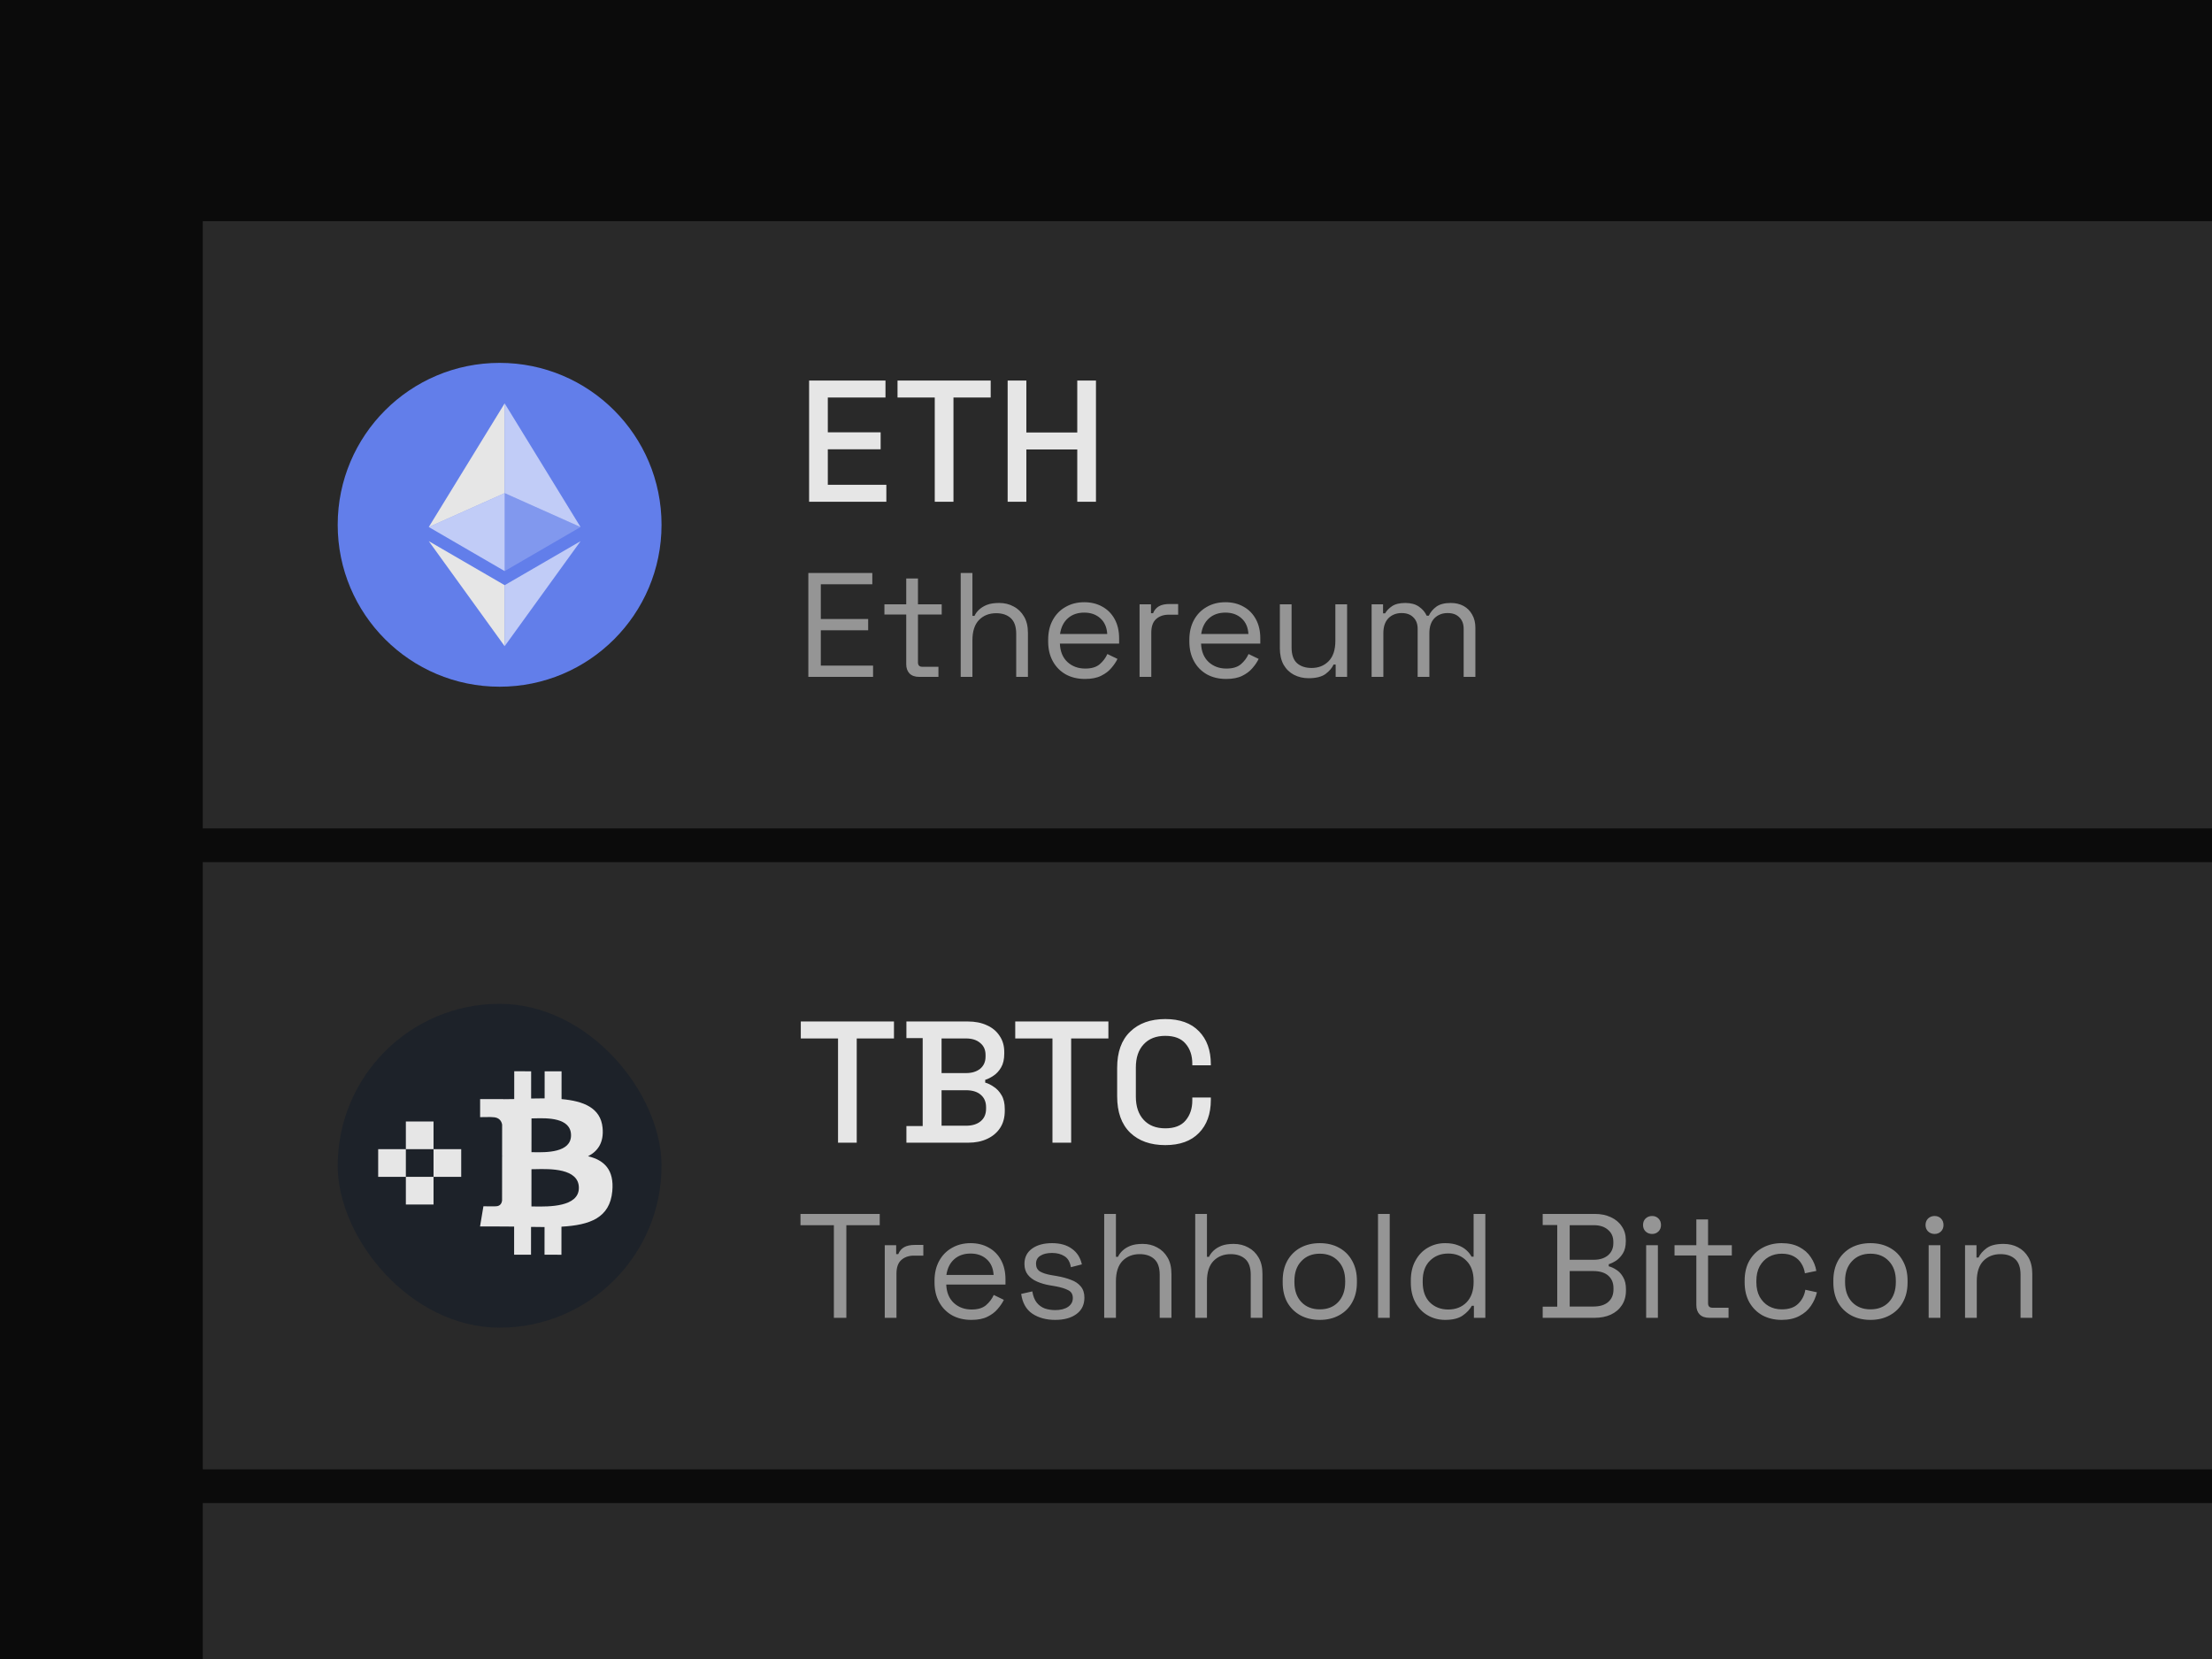 <svg width="240" height="180" viewBox="0 0 240 180" fill="none" xmlns="http://www.w3.org/2000/svg">
<rect x="0" y="0" width="240" height="180" fill="#333333" stroke="none"/>
<g clip-path="url(#clip0_45_1151)">
<rect width="240" height="180" fill="#0B0B0B"/>
<rect width="394.674" height="65.881" transform="translate(22 24)" fill="#292929"/>
<g clip-path="url(#clip1_45_1151)">
<path d="M54.208 74.508C63.911 74.508 71.776 66.643 71.776 56.94C71.776 47.238 63.911 39.372 54.208 39.372C44.506 39.372 36.64 47.238 36.64 56.94C36.64 66.643 44.506 74.508 54.208 74.508Z" fill="#627EEA"/>
<path d="M54.755 43.764V53.504L62.987 57.182L54.755 43.764Z" fill="white" fill-opacity="0.602"/>
<path d="M54.755 43.764L46.522 57.182L54.755 53.504V43.764Z" fill="#E6E6E6"/>
<path d="M54.755 63.493V70.111L62.992 58.715L54.755 63.493Z" fill="white" fill-opacity="0.602"/>
<path d="M54.755 70.111V63.492L46.522 58.715L54.755 70.111Z" fill="#E6E6E6"/>
<path d="M54.755 61.962L62.987 57.182L54.755 53.506V61.962Z" fill="white" fill-opacity="0.2"/>
<path d="M46.522 57.182L54.755 61.962V53.506L46.522 57.182Z" fill="white" fill-opacity="0.602"/>
</g>
<path d="M87.788 54.44V41.289H96.074V43.13H89.817V46.906H95.548V48.748H89.817V52.599H96.168V54.44H87.788ZM101.421 54.44V43.13H97.381V41.289H107.489V43.13H103.45V54.44H101.421ZM109.329 54.44V41.289H111.358V46.925H116.882V41.289H118.911V54.44H116.882V48.766H111.358V54.44H109.329Z" fill="#E6E6E6"/>
<path d="M87.705 73.44V62.167H94.646V63.391H89.058V67.16H94.195V68.384H89.058V72.216H94.727V73.44H87.705ZM99.727 73.44C99.276 73.44 98.927 73.317 98.68 73.07C98.444 72.823 98.325 72.485 98.325 72.055V66.677H95.958V65.566H98.325V62.763H99.598V65.566H102.174V66.677H99.598V71.862C99.598 72.184 99.753 72.345 100.065 72.345H101.82V73.44H99.727ZM104.235 73.44V62.167H105.507V66.822H105.733C105.84 66.585 106.001 66.365 106.216 66.161C106.441 65.947 106.726 65.769 107.069 65.63C107.424 65.49 107.869 65.421 108.406 65.421C108.996 65.421 109.523 65.549 109.984 65.807C110.457 66.054 110.832 66.419 111.111 66.902C111.391 67.374 111.53 67.965 111.53 68.674V73.44H110.258V68.77C110.258 67.987 110.059 67.418 109.662 67.063C109.276 66.709 108.75 66.532 108.084 66.532C107.322 66.532 106.699 66.779 106.216 67.272C105.743 67.766 105.507 68.502 105.507 69.479V73.44H104.235ZM117.719 73.666C116.924 73.666 116.226 73.499 115.625 73.167C115.024 72.823 114.557 72.345 114.224 71.733C113.891 71.121 113.725 70.413 113.725 69.608V69.414C113.725 68.598 113.891 67.885 114.224 67.272C114.557 66.661 115.019 66.188 115.609 65.855C116.2 65.512 116.876 65.34 117.638 65.34C118.379 65.34 119.034 65.501 119.603 65.823C120.172 66.135 120.617 66.585 120.94 67.176C121.262 67.766 121.423 68.459 121.423 69.253V69.833H114.997C115.029 70.681 115.303 71.347 115.818 71.83C116.334 72.302 116.978 72.539 117.751 72.539C118.427 72.539 118.948 72.383 119.313 72.072C119.678 71.76 119.957 71.39 120.15 70.96L121.246 71.492C121.085 71.825 120.859 72.157 120.569 72.49C120.29 72.823 119.92 73.102 119.458 73.328C119.007 73.553 118.427 73.666 117.719 73.666ZM115.013 68.786H120.134C120.091 68.056 119.839 67.487 119.377 67.079C118.927 66.671 118.347 66.467 117.638 66.467C116.919 66.467 116.328 66.671 115.867 67.079C115.405 67.487 115.121 68.056 115.013 68.786ZM123.642 73.44V65.566H124.882V66.532H125.107C125.247 66.188 125.462 65.936 125.751 65.775C126.041 65.614 126.422 65.533 126.895 65.533H127.829V66.693H126.814C126.245 66.693 125.784 66.854 125.429 67.176C125.086 67.487 124.914 67.976 124.914 68.641V73.44H123.642ZM133.037 73.666C132.242 73.666 131.544 73.499 130.943 73.167C130.342 72.823 129.875 72.345 129.542 71.733C129.209 71.121 129.043 70.413 129.043 69.608V69.414C129.043 68.598 129.209 67.885 129.542 67.272C129.875 66.661 130.336 66.188 130.927 65.855C131.517 65.512 132.194 65.34 132.956 65.34C133.697 65.34 134.352 65.501 134.921 65.823C135.49 66.135 135.935 66.585 136.257 67.176C136.579 67.766 136.741 68.459 136.741 69.253V69.833H130.315C130.347 70.681 130.621 71.347 131.136 71.83C131.652 72.302 132.296 72.539 133.069 72.539C133.745 72.539 134.266 72.383 134.631 72.072C134.996 71.76 135.275 71.39 135.468 70.96L136.563 71.492C136.402 71.825 136.177 72.157 135.887 72.49C135.608 72.823 135.237 73.102 134.776 73.328C134.325 73.553 133.745 73.666 133.037 73.666ZM130.331 68.786H135.452C135.409 68.056 135.157 67.487 134.695 67.079C134.244 66.671 133.665 66.467 132.956 66.467C132.237 66.467 131.646 66.671 131.185 67.079C130.723 67.487 130.438 68.056 130.331 68.786ZM141.971 73.585C141.402 73.585 140.876 73.462 140.393 73.215C139.921 72.968 139.545 72.603 139.266 72.12C138.997 71.626 138.863 71.03 138.863 70.332V65.566H140.135V70.236C140.135 71.019 140.328 71.588 140.715 71.943C141.112 72.297 141.644 72.474 142.309 72.474C143.061 72.474 143.678 72.227 144.161 71.733C144.644 71.24 144.886 70.504 144.886 69.527V65.566H146.158V73.44H144.918V72.104H144.693C144.521 72.48 144.226 72.823 143.807 73.135C143.388 73.435 142.776 73.585 141.971 73.585ZM148.82 73.44V65.566H150.06V66.548H150.286C150.436 66.269 150.683 66.011 151.027 65.775C151.37 65.539 151.853 65.421 152.476 65.421C153.088 65.421 153.582 65.555 153.958 65.823C154.344 66.092 154.623 66.419 154.795 66.805H155.02C155.203 66.419 155.477 66.092 155.842 65.823C156.217 65.555 156.738 65.421 157.404 65.421C157.93 65.421 158.392 65.528 158.789 65.743C159.186 65.957 159.497 66.269 159.723 66.677C159.959 67.074 160.077 67.552 160.077 68.11V73.44H158.805V68.223C158.805 67.697 158.649 67.283 158.338 66.983C158.037 66.671 157.613 66.516 157.066 66.516C156.486 66.516 156.008 66.704 155.632 67.079C155.267 67.455 155.085 67.997 155.085 68.706V73.44H153.813V68.223C153.813 67.697 153.657 67.283 153.346 66.983C153.045 66.671 152.621 66.516 152.073 66.516C151.494 66.516 151.016 66.704 150.64 67.079C150.275 67.455 150.093 67.997 150.093 68.706V73.44H148.82Z" fill="#959595"/>
<rect width="394.674" height="65.881" transform="translate(22 93.541)" fill="#292929"/>
<rect x="36.64" y="108.913" width="35.136" height="35.136" rx="17.568" fill="#1D2229"/>
<rect x="41.032" y="127.687" width="3.003" height="3.003" transform="rotate(-90 41.032 127.687)" fill="#E6E6E6"/>
<rect x="47.038" y="127.687" width="3.003" height="3.003" transform="rotate(-90 47.038 127.687)" fill="#E6E6E6"/>
<rect x="47.038" y="130.689" width="3.003" height="3.003" transform="rotate(180 47.038 130.689)" fill="#E6E6E6"/>
<rect x="47.038" y="124.684" width="3.003" height="3.003" transform="rotate(180 47.038 124.684)" fill="#E6E6E6"/>
<path fill-rule="evenodd" clip-rule="evenodd" d="M65.379 122.364C65.172 120.19 63.296 119.46 60.927 119.251L60.929 116.236L59.094 116.235L59.092 119.171C58.61 119.17 58.117 119.179 57.627 119.189L57.629 116.234L55.795 116.233L55.792 119.247C55.395 119.255 55.005 119.262 54.625 119.262L54.624 119.252L52.093 119.25L52.093 121.21C52.093 121.21 53.448 121.185 53.425 121.21C54.168 121.21 54.41 121.642 54.48 122.015L54.478 125.449C54.529 125.449 54.596 125.451 54.672 125.462L54.478 125.462L54.474 130.273C54.441 130.507 54.304 130.88 53.784 130.881C53.808 130.901 52.45 130.879 52.45 130.879L52.084 133.071L54.473 133.072C54.743 133.073 55.01 133.076 55.274 133.079C55.445 133.081 55.615 133.083 55.783 133.084L55.782 136.134L57.615 136.135L57.618 133.118C58.121 133.129 58.608 133.134 59.083 133.134L59.08 136.136L60.915 136.138L60.918 133.094C64.003 132.919 66.163 132.143 66.433 129.247C66.651 126.914 65.555 125.873 63.804 125.45C64.868 124.908 65.534 123.954 65.379 122.364ZM62.807 128.882C62.806 130.973 59.52 130.925 58.018 130.902C57.884 130.9 57.764 130.899 57.661 130.899L57.664 126.859C57.789 126.859 57.941 126.856 58.113 126.852C59.653 126.816 62.808 126.744 62.807 128.882ZM57.968 125.014C59.222 125.035 61.955 125.082 61.957 123.181C61.959 121.238 59.329 121.306 58.044 121.339C57.9 121.343 57.773 121.346 57.668 121.346L57.665 125.01C57.752 125.01 57.853 125.012 57.968 125.014Z" fill="#E6E6E6"/>
<path d="M90.926 123.981V112.671H86.886V110.83H96.995V112.671H92.955V123.981H90.926ZM98.345 123.981V122.178H100.111V112.633H98.345V110.83H105.015C105.804 110.83 106.493 110.967 107.082 111.243C107.67 111.506 108.128 111.888 108.453 112.389C108.791 112.878 108.961 113.46 108.961 114.136V114.324C108.961 114.926 108.848 115.42 108.622 115.809C108.397 116.197 108.121 116.497 107.796 116.71C107.483 116.923 107.182 117.074 106.894 117.161V117.462C107.182 117.537 107.489 117.687 107.814 117.913C108.153 118.126 108.434 118.426 108.66 118.815C108.898 119.203 109.017 119.71 109.017 120.337V120.524C109.017 121.251 108.848 121.871 108.51 122.384C108.171 122.898 107.702 123.293 107.101 123.568C106.512 123.844 105.829 123.981 105.053 123.981H98.345ZM102.159 122.14H104.808C105.485 122.14 106.017 121.977 106.405 121.652C106.794 121.326 106.988 120.875 106.988 120.299V120.13C106.988 119.554 106.794 119.103 106.405 118.777C106.03 118.451 105.497 118.289 104.808 118.289H102.159V122.14ZM102.159 116.429H104.808C105.447 116.429 105.961 116.272 106.349 115.959C106.737 115.633 106.931 115.195 106.931 114.644V114.456C106.931 113.905 106.737 113.473 106.349 113.159C105.973 112.834 105.46 112.671 104.808 112.671H102.159V116.429ZM114.191 123.981V112.671H110.152V110.83H120.26V112.671H116.22V123.981H114.191ZM126.433 124.244C124.83 124.244 123.559 123.794 122.619 122.892C121.68 121.977 121.21 120.662 121.21 118.946V115.865C121.21 114.149 121.68 112.84 122.619 111.938C123.559 111.024 124.83 110.567 126.433 110.567C128.011 110.567 129.226 111.005 130.078 111.882C130.942 112.759 131.375 113.955 131.375 115.47V115.583H129.364V115.414C129.364 114.525 129.12 113.798 128.631 113.235C128.156 112.671 127.423 112.389 126.433 112.389C125.431 112.389 124.648 112.696 124.085 113.31C123.521 113.911 123.239 114.75 123.239 115.827V118.984C123.239 120.048 123.521 120.888 124.085 121.501C124.648 122.115 125.431 122.422 126.433 122.422C127.423 122.422 128.156 122.14 128.631 121.577C129.12 121 129.364 120.274 129.364 119.397V119.078H131.375V119.341C131.375 120.856 130.942 122.053 130.078 122.929C129.226 123.806 128.011 124.244 126.433 124.244Z" fill="#E6E6E6"/>
<path d="M90.475 142.981V132.932H86.852V131.709H95.451V132.932H91.828V142.981H90.475ZM95.994 142.981V135.107H97.234V136.073H97.46C97.599 135.729 97.814 135.477 98.104 135.316C98.394 135.155 98.775 135.074 99.247 135.074H100.181V136.234H99.167C98.598 136.234 98.136 136.395 97.782 136.717C97.438 137.028 97.266 137.517 97.266 138.182V142.981H95.994ZM105.389 143.207C104.594 143.207 103.897 143.04 103.295 142.708C102.694 142.364 102.227 141.886 101.894 141.274C101.562 140.662 101.395 139.954 101.395 139.149V138.955C101.395 138.139 101.562 137.426 101.894 136.814C102.227 136.202 102.689 135.729 103.279 135.396C103.87 135.053 104.546 134.881 105.308 134.881C106.049 134.881 106.704 135.042 107.273 135.364C107.842 135.676 108.288 136.126 108.61 136.717C108.932 137.307 109.093 138 109.093 138.794V139.374H102.667C102.7 140.222 102.973 140.888 103.489 141.371C104.004 141.843 104.648 142.08 105.421 142.08C106.098 142.08 106.618 141.924 106.983 141.613C107.348 141.301 107.627 140.931 107.821 140.501L108.916 141.033C108.755 141.366 108.529 141.698 108.239 142.031C107.96 142.364 107.59 142.643 107.128 142.869C106.677 143.094 106.098 143.207 105.389 143.207ZM102.683 138.327H107.805C107.762 137.597 107.509 137.028 107.048 136.62C106.597 136.212 106.017 136.008 105.308 136.008C104.589 136.008 103.999 136.212 103.537 136.62C103.075 137.028 102.791 137.597 102.683 138.327ZM114.485 143.207C113.508 143.207 112.681 142.981 112.005 142.531C111.339 142.08 110.936 141.366 110.797 140.389L112.005 140.115C112.09 140.63 112.251 141.038 112.488 141.339C112.724 141.629 113.014 141.838 113.357 141.967C113.712 142.085 114.087 142.144 114.485 142.144C115.075 142.144 115.542 142.026 115.886 141.79C116.229 141.554 116.401 141.237 116.401 140.84C116.401 140.432 116.235 140.147 115.902 139.986C115.58 139.814 115.134 139.675 114.565 139.567L113.905 139.455C113.4 139.369 112.939 139.235 112.52 139.052C112.101 138.87 111.768 138.623 111.521 138.311C111.274 138 111.151 137.608 111.151 137.136C111.151 136.427 111.425 135.874 111.972 135.477C112.52 135.08 113.245 134.881 114.146 134.881C115.037 134.881 115.757 135.085 116.304 135.493C116.863 135.89 117.222 136.454 117.383 137.184L116.192 137.49C116.095 136.921 115.864 136.524 115.499 136.298C115.134 136.062 114.683 135.944 114.146 135.944C113.61 135.944 113.185 136.046 112.874 136.25C112.563 136.443 112.407 136.733 112.407 137.12C112.407 137.495 112.552 137.774 112.842 137.957C113.143 138.129 113.54 138.258 114.034 138.343L114.694 138.456C115.252 138.553 115.751 138.687 116.192 138.859C116.643 139.02 116.997 139.256 117.254 139.567C117.523 139.879 117.657 140.287 117.657 140.791C117.657 141.564 117.367 142.16 116.787 142.579C116.218 142.998 115.451 143.207 114.485 143.207ZM119.804 142.981V131.709H121.077V136.363H121.302C121.41 136.126 121.571 135.906 121.785 135.702C122.011 135.488 122.295 135.31 122.639 135.171C122.993 135.031 123.439 134.962 123.975 134.962C124.566 134.962 125.092 135.09 125.554 135.348C126.026 135.595 126.402 135.96 126.681 136.443C126.96 136.916 127.1 137.506 127.1 138.215V142.981H125.827V138.311C125.827 137.527 125.629 136.958 125.232 136.604C124.845 136.25 124.319 136.073 123.653 136.073C122.891 136.073 122.268 136.32 121.785 136.814C121.313 137.307 121.077 138.043 121.077 139.02V142.981H119.804ZM129.681 142.981V131.709H130.953V136.363H131.179C131.286 136.126 131.447 135.906 131.662 135.702C131.887 135.488 132.172 135.31 132.515 135.171C132.869 135.031 133.315 134.962 133.852 134.962C134.442 134.962 134.968 135.09 135.43 135.348C135.902 135.595 136.278 135.96 136.557 136.443C136.836 136.916 136.976 137.506 136.976 138.215V142.981H135.704V138.311C135.704 137.527 135.505 136.958 135.108 136.604C134.721 136.25 134.195 136.073 133.53 136.073C132.767 136.073 132.145 136.32 131.662 136.814C131.189 137.307 130.953 138.043 130.953 139.02V142.981H129.681ZM143.197 143.207C142.402 143.207 141.699 143.04 141.087 142.708C140.486 142.375 140.014 141.908 139.67 141.307C139.337 140.695 139.171 139.975 139.171 139.149V138.939C139.171 138.123 139.337 137.409 139.67 136.797C140.014 136.185 140.486 135.713 141.087 135.38C141.699 135.047 142.402 134.881 143.197 134.881C143.991 134.881 144.689 135.047 145.29 135.38C145.902 135.713 146.375 136.185 146.707 136.797C147.051 137.409 147.223 138.123 147.223 138.939V139.149C147.223 139.975 147.051 140.695 146.707 141.307C146.375 141.908 145.902 142.375 145.29 142.708C144.689 143.04 143.991 143.207 143.197 143.207ZM143.197 142.064C144.034 142.064 144.7 141.8 145.194 141.274C145.698 140.738 145.951 140.018 145.951 139.116V138.972C145.951 138.07 145.698 137.356 145.194 136.83C144.7 136.293 144.034 136.024 143.197 136.024C142.37 136.024 141.704 136.293 141.2 136.83C140.695 137.356 140.443 138.07 140.443 138.972V139.116C140.443 140.018 140.695 140.738 141.2 141.274C141.704 141.8 142.37 142.064 143.197 142.064ZM149.512 142.981V131.709H150.784V142.981H149.512ZM156.793 143.207C156.117 143.207 155.494 143.046 154.925 142.724C154.356 142.402 153.905 141.935 153.572 141.323C153.24 140.711 153.073 139.986 153.073 139.149V138.939C153.073 138.102 153.24 137.383 153.572 136.781C153.905 136.169 154.351 135.702 154.909 135.38C155.478 135.047 156.106 134.881 156.793 134.881C157.341 134.881 157.802 134.956 158.178 135.107C158.565 135.246 158.876 135.429 159.112 135.654C159.348 135.869 159.531 136.1 159.66 136.347H159.885V131.709H161.157V142.981H159.917V141.677H159.692C159.477 142.074 159.144 142.429 158.694 142.74C158.243 143.051 157.609 143.207 156.793 143.207ZM157.131 142.08C157.947 142.08 158.608 141.822 159.112 141.307C159.628 140.781 159.885 140.05 159.885 139.116V138.972C159.885 138.037 159.628 137.313 159.112 136.797C158.608 136.271 157.947 136.008 157.131 136.008C156.326 136.008 155.661 136.271 155.135 136.797C154.619 137.313 154.362 138.037 154.362 138.972V139.116C154.362 140.05 154.619 140.781 155.135 141.307C155.661 141.822 156.326 142.08 157.131 142.08ZM167.38 142.981V141.774H168.958V132.916H167.38V131.709H173.033C173.687 131.709 174.267 131.827 174.772 132.063C175.287 132.299 175.684 132.632 175.963 133.061C176.253 133.48 176.398 133.974 176.398 134.543V134.672C176.398 135.198 176.296 135.633 176.092 135.976C175.888 136.309 175.647 136.572 175.368 136.765C175.088 136.948 174.815 137.082 174.546 137.168V137.393C174.815 137.458 175.094 137.587 175.384 137.78C175.674 137.962 175.915 138.225 176.108 138.569C176.312 138.912 176.414 139.347 176.414 139.873V140.034C176.414 140.646 176.264 141.178 175.963 141.629C175.674 142.069 175.271 142.407 174.756 142.643C174.251 142.869 173.671 142.981 173.016 142.981H167.38ZM170.311 141.758H172.871C173.58 141.758 174.122 141.591 174.498 141.258C174.874 140.925 175.062 140.475 175.062 139.906V139.761C175.062 139.192 174.874 138.741 174.498 138.408C174.122 138.075 173.58 137.909 172.871 137.909H170.311V141.758ZM170.311 136.685H172.92C173.564 136.685 174.079 136.524 174.466 136.202C174.852 135.869 175.046 135.434 175.046 134.897V134.736C175.046 134.189 174.852 133.754 174.466 133.432C174.09 133.099 173.575 132.932 172.92 132.932H170.311V136.685ZM178.607 142.981V135.107H179.879V142.981H178.607ZM179.251 133.883C178.972 133.883 178.736 133.791 178.542 133.609C178.36 133.426 178.269 133.195 178.269 132.916C178.269 132.626 178.36 132.39 178.542 132.208C178.736 132.025 178.972 131.934 179.251 131.934C179.53 131.934 179.761 132.025 179.943 132.208C180.126 132.39 180.217 132.626 180.217 132.916C180.217 133.195 180.126 133.426 179.943 133.609C179.761 133.791 179.53 133.883 179.251 133.883ZM185.453 142.981C185.002 142.981 184.653 142.858 184.406 142.611C184.17 142.364 184.052 142.026 184.052 141.596V136.218H181.684V135.107H184.052V132.304H185.324V135.107H187.901V136.218H185.324V141.403C185.324 141.725 185.48 141.886 185.791 141.886H187.546V142.981H185.453ZM193.302 143.207C192.54 143.207 191.852 143.046 191.24 142.724C190.639 142.391 190.161 141.919 189.807 141.307C189.464 140.695 189.292 139.97 189.292 139.133V138.955C189.292 138.107 189.464 137.383 189.807 136.781C190.161 136.169 190.639 135.702 191.24 135.38C191.852 135.047 192.54 134.881 193.302 134.881C194.053 134.881 194.692 135.021 195.218 135.3C195.755 135.579 196.174 135.949 196.474 136.411C196.786 136.873 196.984 137.366 197.07 137.893L195.83 138.15C195.776 137.764 195.648 137.409 195.444 137.087C195.25 136.765 194.977 136.508 194.622 136.314C194.268 136.121 193.833 136.024 193.318 136.024C192.792 136.024 192.319 136.143 191.901 136.379C191.493 136.615 191.165 136.953 190.918 137.393C190.682 137.833 190.564 138.36 190.564 138.972V139.116C190.564 139.728 190.682 140.254 190.918 140.695C191.165 141.135 191.493 141.473 191.901 141.709C192.319 141.945 192.792 142.064 193.318 142.064C194.102 142.064 194.697 141.86 195.105 141.452C195.524 141.044 195.782 140.539 195.878 139.938L197.135 140.212C197.016 140.727 196.802 141.215 196.49 141.677C196.179 142.139 195.755 142.509 195.218 142.788C194.692 143.067 194.053 143.207 193.302 143.207ZM202.943 143.207C202.148 143.207 201.445 143.04 200.833 142.708C200.232 142.375 199.759 141.908 199.416 141.307C199.083 140.695 198.917 139.975 198.917 139.149V138.939C198.917 138.123 199.083 137.409 199.416 136.797C199.759 136.185 200.232 135.713 200.833 135.38C201.445 135.047 202.148 134.881 202.943 134.881C203.737 134.881 204.435 135.047 205.036 135.38C205.648 135.713 206.121 136.185 206.453 136.797C206.797 137.409 206.969 138.123 206.969 138.939V139.149C206.969 139.975 206.797 140.695 206.453 141.307C206.121 141.908 205.648 142.375 205.036 142.708C204.435 143.04 203.737 143.207 202.943 143.207ZM202.943 142.064C203.78 142.064 204.446 141.8 204.94 141.274C205.444 140.738 205.696 140.018 205.696 139.116V138.972C205.696 138.07 205.444 137.356 204.94 136.83C204.446 136.293 203.78 136.024 202.943 136.024C202.116 136.024 201.45 136.293 200.946 136.83C200.441 137.356 200.189 138.07 200.189 138.972V139.116C200.189 140.018 200.441 140.738 200.946 141.274C201.45 141.8 202.116 142.064 202.943 142.064ZM209.258 142.981V135.107H210.53V142.981H209.258ZM209.902 133.883C209.623 133.883 209.387 133.791 209.194 133.609C209.011 133.426 208.92 133.195 208.92 132.916C208.92 132.626 209.011 132.39 209.194 132.208C209.387 132.025 209.623 131.934 209.902 131.934C210.181 131.934 210.412 132.025 210.595 132.208C210.777 132.39 210.869 132.626 210.869 132.916C210.869 133.195 210.777 133.426 210.595 133.609C210.412 133.791 210.181 133.883 209.902 133.883ZM213.206 142.981V135.107H214.446V136.443H214.671C214.843 136.067 215.133 135.729 215.541 135.429C215.959 135.117 216.571 134.962 217.377 134.962C217.967 134.962 218.493 135.085 218.955 135.332C219.427 135.579 219.803 135.944 220.082 136.427C220.361 136.91 220.501 137.506 220.501 138.215V142.981H219.228V138.311C219.228 137.527 219.03 136.958 218.633 136.604C218.246 136.25 217.72 136.073 217.054 136.073C216.292 136.073 215.669 136.32 215.186 136.814C214.714 137.307 214.478 138.043 214.478 139.02V142.981H213.206Z" fill="#959595"/>
<rect width="394.674" height="81.26" transform="translate(22 163.083)" fill="#292929"/>
</g>
<defs>
<clipPath id="clip0_45_1151">
<rect width="240" height="180" fill="white"/>
</clipPath>
<clipPath id="clip1_45_1151">
<rect width="35.136" height="35.136" fill="white" transform="translate(36.64 39.372)"/>
</clipPath>
</defs>
</svg>
